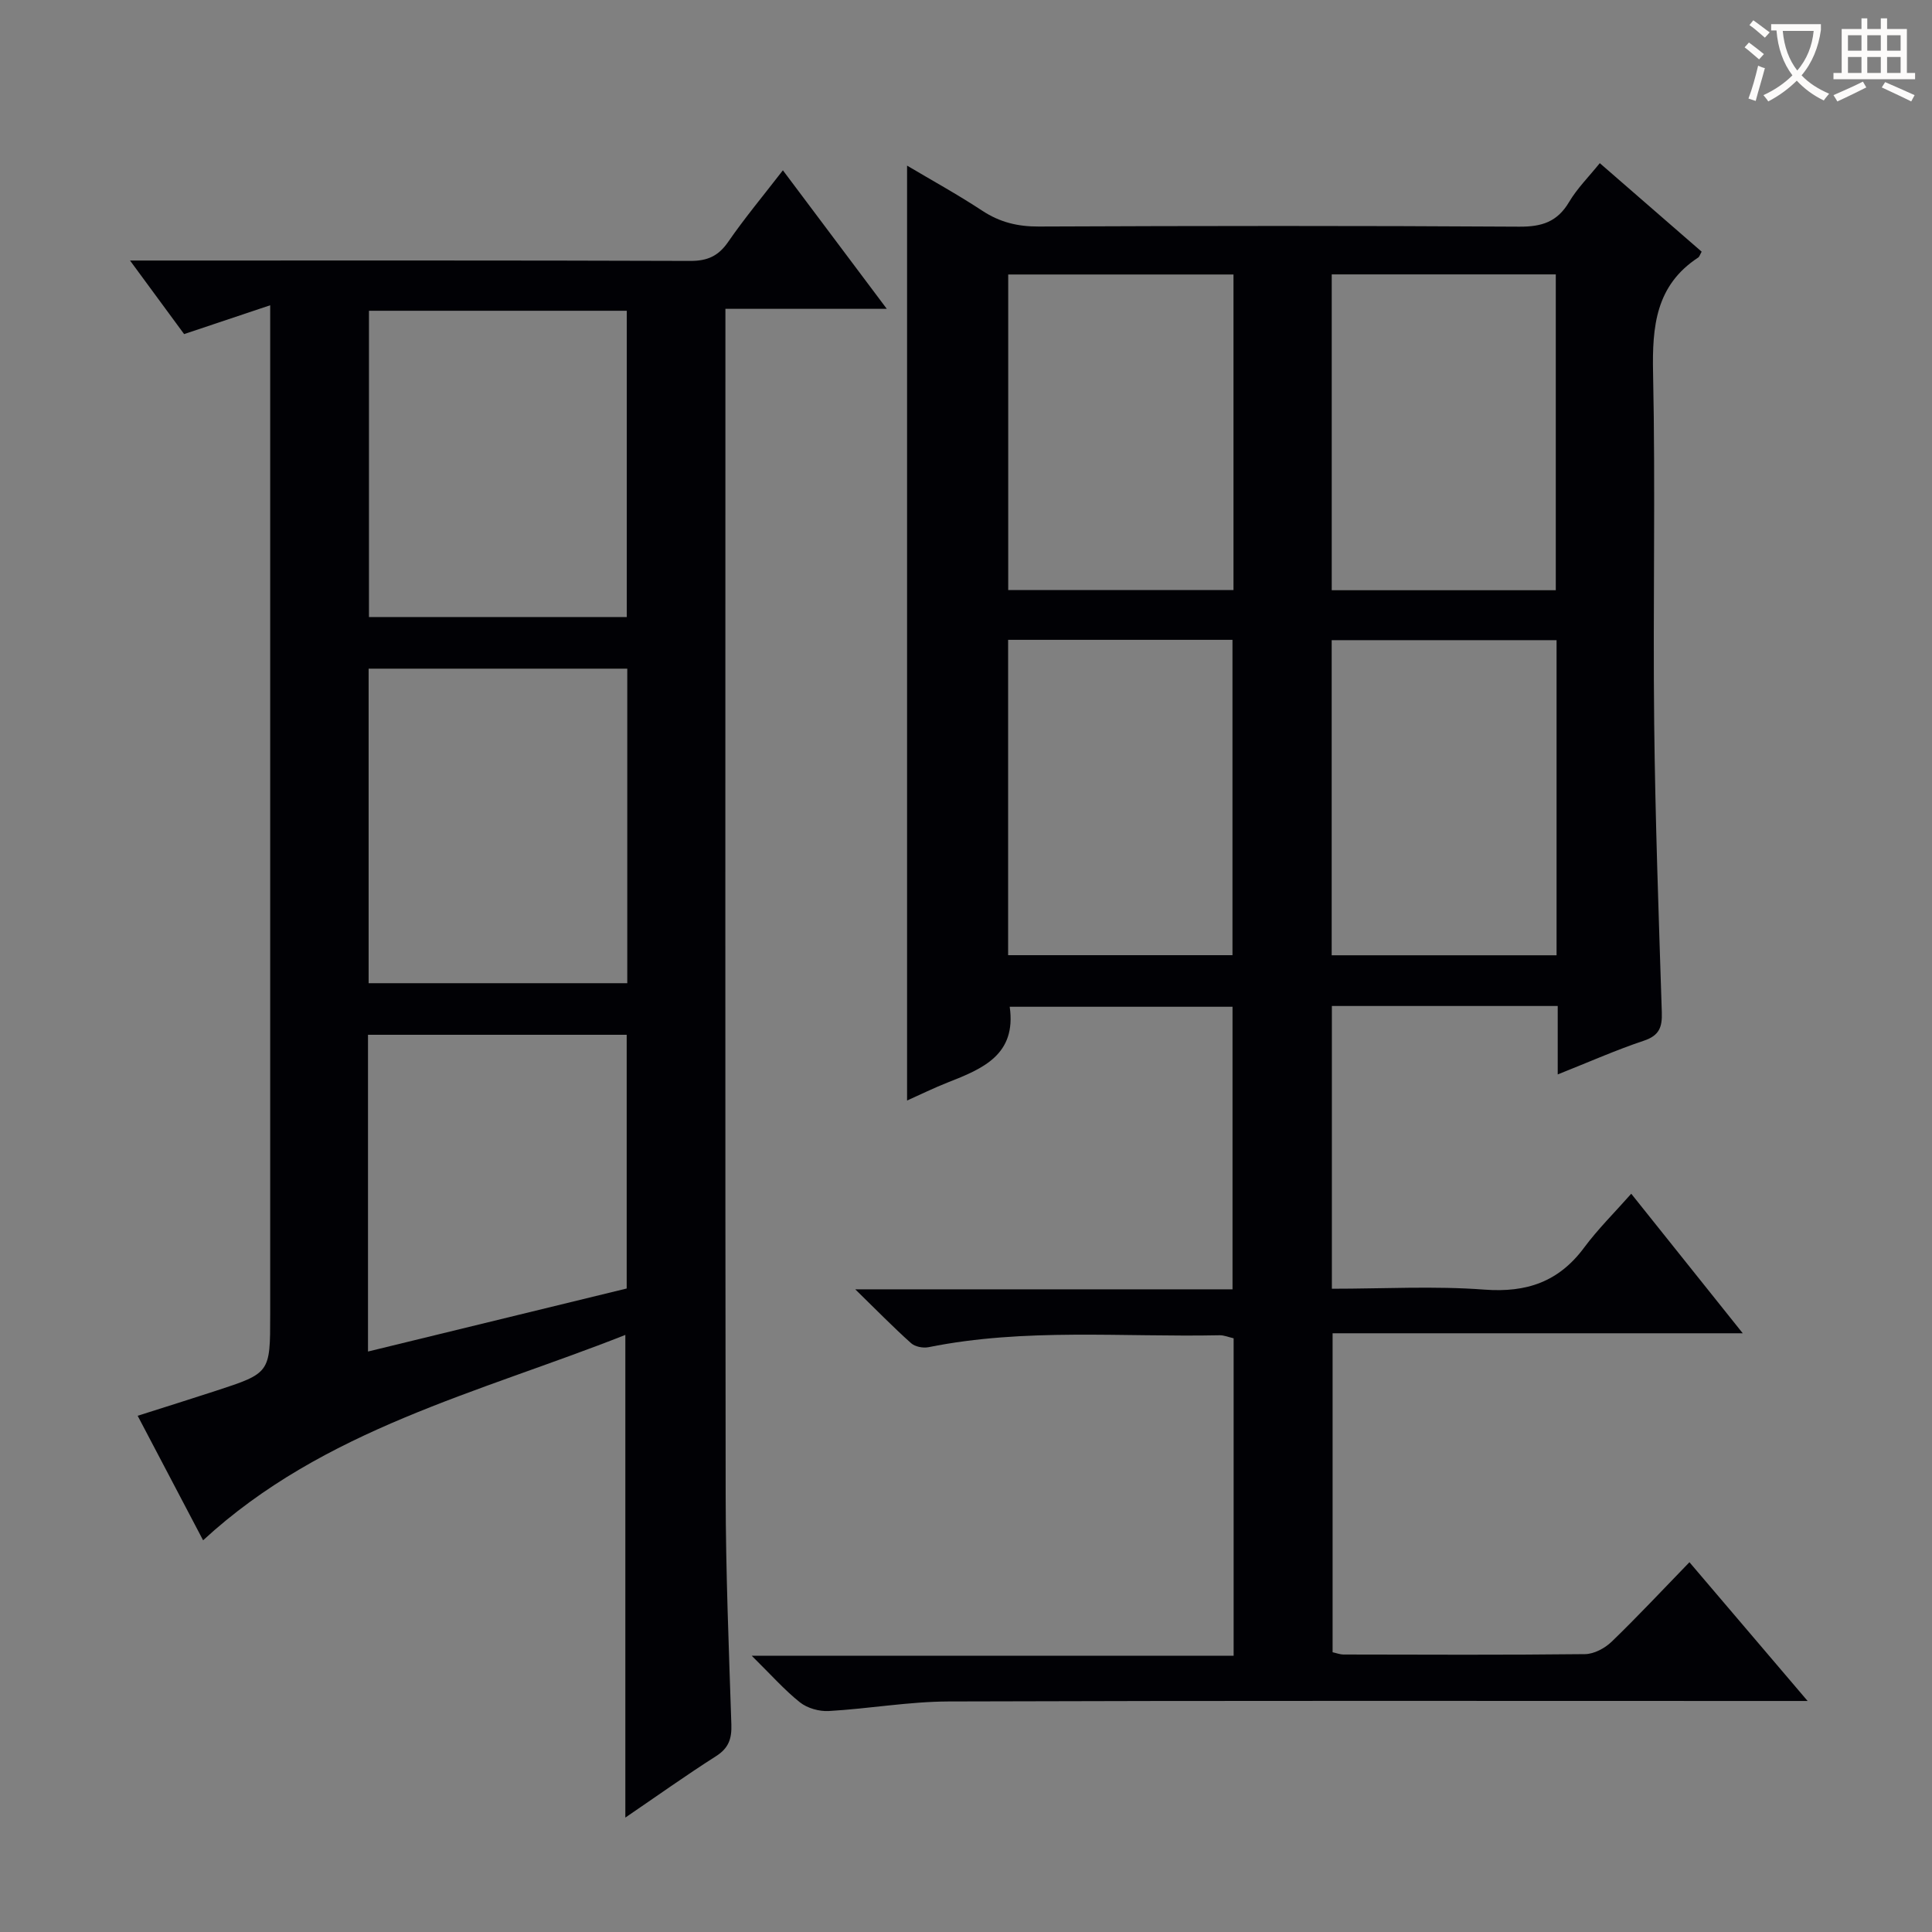 <svg enable-background="new 0 0 400 400" viewBox="0 0 400 400" xmlns="http://www.w3.org/2000/svg"><rect x="0" y="0" width="400" height="400" fill="#808080" stroke="none"/><path d="m255.41 342.81c0-22.57 0-44.03 0-65.73-1.04-.24-1.97-.64-2.9-.63-20.1.42-40.3-1.55-60.26 2.47-1.13.23-2.8-.09-3.62-.83-3.66-3.27-7.09-6.79-11.56-11.15h78.11c0-19.66 0-38.89 0-58.5-15.38 0-30.75 0-46.13 0 1.42 9.92-5.57 12.82-12.75 15.64-2.91 1.14-5.72 2.53-8.5 3.77 0-64.51 0-128.82 0-193.56 5.01 2.98 10.44 5.96 15.59 9.35 3.63 2.39 7.34 3.28 11.68 3.26 33.16-.14 66.33-.18 99.49.03 4.65.03 7.86-.99 10.29-5.09 1.67-2.82 4.07-5.21 6.37-8.06 7.19 6.25 14.17 12.32 21.09 18.33-.37.64-.46 1.04-.7 1.2-8.81 5.76-9.56 14.27-9.36 23.9.51 24.15-.04 48.33.23 72.49.22 19.96.94 39.92 1.58 59.88.1 3.04-.49 4.81-3.7 5.88-5.78 1.93-11.38 4.42-17.85 6.99 0-5.2 0-9.62 0-14.17-15.89 0-31.16 0-46.76 0v58.54c10.7 0 21.19-.6 31.57.18 8.77.66 15.41-1.62 20.66-8.7 2.86-3.85 6.31-7.26 9.75-11.15 8.07 10.1 15.22 19.04 23.09 28.89-28.81 0-56.63 0-84.92 0v66.04c.71.15 1.49.46 2.27.47 16.66.03 33.33.11 49.99-.08 1.87-.02 4.11-1.22 5.51-2.57 5.38-5.19 10.48-10.66 16.11-16.46 8.17 9.59 15.87 18.63 24.47 28.73-3.09 0-4.98 0-6.87 0-56.99 0-113.99-.09-170.98.1-8.27.03-16.53 1.51-24.82 1.98-1.97.11-4.42-.58-5.95-1.79-3.22-2.56-5.98-5.7-10-9.66 34 .01 66.62.01 99.78.01zm-.03-285.98c-15.82 0-31.18 0-46.64 0v65.34h46.64c0-21.88 0-43.34 0-65.34zm20.34 65.37h46.39c0-22.09 0-43.79 0-65.39-15.74 0-30.98 0-46.39 0zm-67 75.56h46.45c0-21.92 0-43.6 0-65.29-15.67 0-30.91 0-46.45 0zm113.55.02c0-21.96 0-43.51 0-65.24-15.67 0-31.01 0-46.56 0v65.24z" fill="#010105"/><path d="m129.47 276.38c-30.33 11.98-62.46 19.51-87.42 42.52-4.26-8.1-8.73-16.61-13.55-25.78 5.6-1.78 10.88-3.43 16.14-5.15 11.3-3.69 11.3-3.7 11.3-15.71 0-67.32 0-134.63 0-201.95 0-1.97 0-3.94 0-7.11-6.29 2.11-11.84 3.96-17.82 5.97-3.41-4.64-6.92-9.42-11.2-15.23h6.04c36.66 0 73.32-.05 109.97.08 3.54.01 5.81-1.01 7.83-3.94 3.38-4.9 7.21-9.49 11.33-14.82 7.15 9.53 14.04 18.72 21.51 28.68-11.6 0-22.16 0-33.41 0v5.73c0 79.98-.06 159.96.05 239.94.02 15.8.66 31.61 1.18 47.41.1 2.96-.55 4.91-3.18 6.58-6.26 3.99-12.31 8.31-18.77 12.71 0-33.47 0-66.29 0-99.93zm.4-137.94c-18.2 0-35.9 0-53.55 0v65.12h53.55c0-21.83 0-43.29 0-65.12zm-.1-74.1c-18.06 0-35.77 0-53.38 0v63.41h53.38c0-21.17 0-42.09 0-63.41zm-53.58 149.9v65.58c18.07-4.4 35.85-8.74 53.56-13.05 0-17.78 0-35.03 0-52.53-17.83 0-35.42 0-53.56 0z" fill="#010105"/><g fill="#fcfbfa"><path d="m362.1 8.8c1.1.8 2.1 1.6 3.1 2.4l-1 1.1c-1.3-1.1-2.3-2-3-2.5zm1.9 4.8c.5.2.9.4 1.4.5-.6 2.3-1.3 4.5-1.9 6.8l-1.5-.5c.8-2.1 1.4-4.3 2-6.8zm-1-9.4c1.3.9 2.4 1.8 3.4 2.5l-1 1.1c-1.4-1.2-2.4-2.1-3.2-2.6zm3.7 2.2v-1.4h10.3v1.2c-.5 3.6-1.8 6.8-4 9.4 1.5 1.6 3.4 2.8 5.7 3.8-.3.4-.7.8-1.1 1.4-2.3-1.1-4.1-2.5-5.6-4.1-1.6 1.6-3.6 3.1-5.9 4.3-.3-.5-.7-.9-1-1.3 2.4-1.1 4.4-2.5 6-4.1-1.9-2.5-3-5.6-3.3-9.3h-1.1zm8.8 0h-6.4c.3 3.3 1.3 6 3 8.2 2-2.3 3.1-5.1 3.4-8.2z"/><path d="m385.3 3.8h1.3v2.2h2.8v-2.2h1.3v2.2h4.1v9.1h1.7v1.3h-16.9v-1.3h1.7v-9.1h4.1v-2.2zm.4 13.1.7 1.2c-1.8.9-3.8 1.9-6 2.9-.2-.4-.5-.8-.8-1.3 2.3-1 4.3-1.9 6.1-2.8zm-3.1-6.4h2.8v-3.2h-2.8zm0 4.6h2.8v-3.3h-2.8zm4-4.6h2.8v-3.2h-2.8zm0 4.6h2.8v-3.3h-2.8zm3.7 1.9c2.1.9 4.1 1.8 6.1 2.7l-.7 1.3c-2.2-1.1-4.2-2-6.1-2.9zm3.2-9.7h-2.8v3.2h2.8zm-2.8 7.8h2.8v-3.3h-2.8z"/></g></svg>